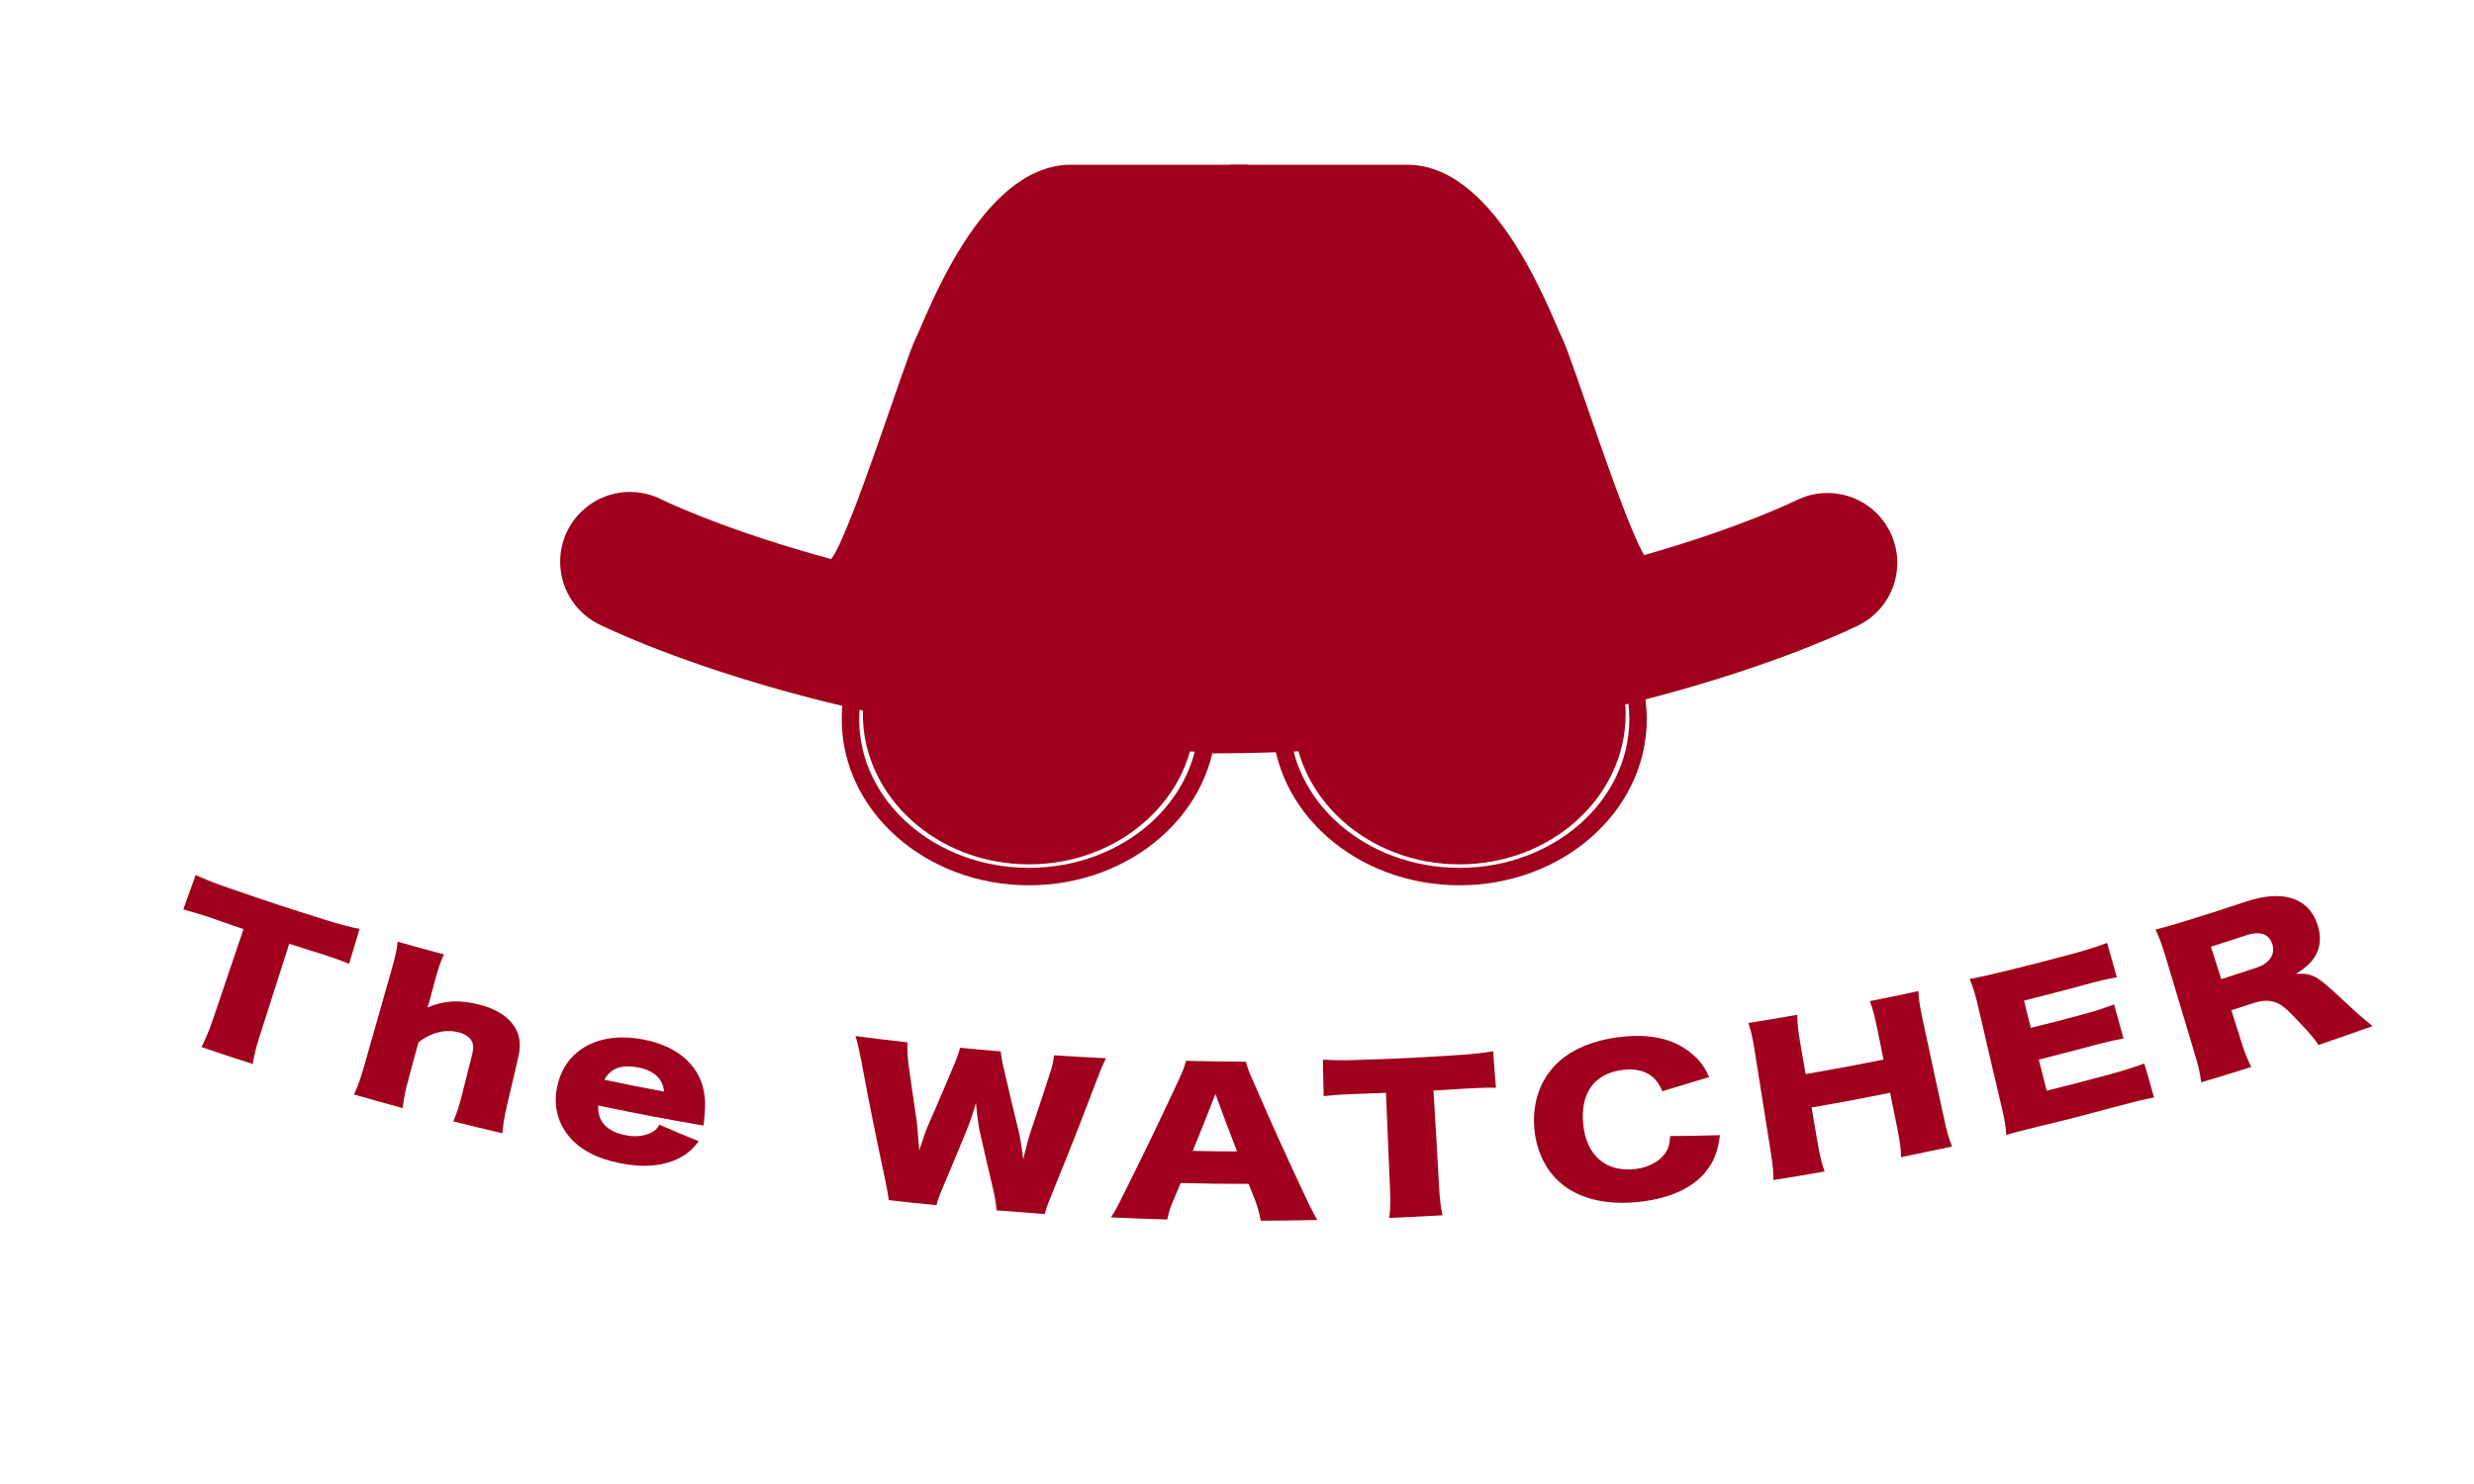 <?xml version="1.0" encoding="utf-8"?>
<!-- Generator: Adobe Illustrator 23.1.1, SVG Export Plug-In . SVG Version: 6.00 Build 0)  -->
<svg version="1.1" id="Camada_1" xmlns="http://www.w3.org/2000/svg" xmlns:xlink="http://www.w3.org/1999/xlink" x="0px" y="0px"
	 viewBox="0 0 141.73 85.04" style="enable-background:new 0 0 141.73 85.04;" xml:space="preserve">
<style type="text/css">
	.st0{fill:#A0001D;stroke:#A0001D;stroke-miterlimit:10;}
	.st1{fill:none;stroke:#A0001D;stroke-linecap:round;stroke-miterlimit:10;}
	.st2{fill:none;stroke:#A0001D;stroke-miterlimit:10;}
	.st3{fill:#A0001D;stroke:#A0001D;stroke-width:8;stroke-linecap:round;stroke-miterlimit:10;}
	.st4{fill:none;stroke:#000000;stroke-width:8;stroke-linecap:round;stroke-miterlimit:10;}
	.st5{fill:#A0001D;stroke:#A0001D;stroke-linecap:round;stroke-miterlimit:10;}
	.st6{fill:#A0001D;}
</style>
<g>
	<ellipse class="st0" cx="58.95" cy="40.91" rx="9.02" ry="8.12"/>
	<ellipse class="st0" cx="83.61" cy="40.91" rx="9.02" ry="8.12"/>
	<ellipse class="st1" cx="58.95" cy="41.21" rx="10.23" ry="9.02"/>
	<ellipse class="st2" cx="83.61" cy="41.21" rx="10.23" ry="9.02"/>
	<path class="st3" d="M36.09,32.19c0,0,13.84,6.92,35.19,6.92"/>
	<path class="st3" d="M104.69,32.25c0,0-13.84,6.92-35.19,6.92"/>
	<path class="st4" d="M44.81,33.09"/>
	<path class="st5" d="M43.31,32.79c0,0,3.61,1.2,4.81-0.6c1.2-1.8,4.21-11.43,4.81-12.63c0.6-1.2,3.61-9.62,8.42-9.62
		c4.81,0,9.62,0,9.62,0V38.2C70.98,38.2,44.51,35.79,43.31,32.79z"/>
	<path class="st5" d="M98.65,32.79c0,0-3.61,1.2-4.81-0.6c-1.2-1.8-4.21-11.43-4.81-12.63c-0.6-1.2-3.61-9.62-8.42-9.62
		c-4.81,0-9.62,0-9.62,0V38.2C70.98,38.2,97.44,35.79,98.65,32.79z"/>
</g>
<g>
	<g>
		<path class="st6" d="M14.88,59.36c-0.2,0.63-0.32,1.09-0.4,1.61c-1.18-0.38-1.76-0.57-2.94-0.97c0.24-0.46,0.41-0.88,0.64-1.53
			c0.71-2.09,1.06-3.14,1.77-5.23c-0.6-0.2-0.9-0.31-1.5-0.52c-0.8-0.28-1.02-0.34-1.95-0.61c0.28-0.79,0.43-1.18,0.71-1.97
			c0.4,0.19,1.08,0.47,1.85,0.73c2.21,0.77,3.32,1.13,5.54,1.83c0.89,0.28,1.4,0.41,2,0.53c-0.24,0.8-0.36,1.2-0.6,2
			c-0.56-0.23-1.06-0.4-1.98-0.69c-0.58-0.18-0.87-0.27-1.45-0.46C15.89,56.2,15.55,57.25,14.88,59.36z"/>
		<path class="st6" d="M20.28,62.72c0.22-0.47,0.37-0.91,0.56-1.56c0.64-2.23,0.95-3.35,1.59-5.58c0.21-0.73,0.31-1.19,0.35-1.62
			c1.06,0.3,1.59,0.45,2.65,0.73c-0.2,0.44-0.33,0.82-0.53,1.57c-0.12,0.45-0.18,0.67-0.3,1.12c-0.02,0.08-0.08,0.25-0.11,0.35
			c0.95-0.4,1.83-0.45,2.94-0.17c0.88,0.22,1.54,0.6,1.93,1.11c0.42,0.55,0.52,1.13,0.32,1.97c-0.25,1.07-0.38,1.61-0.63,2.68
			c-0.15,0.62-0.23,1.16-0.27,1.62c-1.13-0.27-1.69-0.4-2.81-0.68c0.21-0.49,0.35-0.93,0.51-1.58c0.22-0.87,0.33-1.31,0.55-2.18
			c0.11-0.42,0.1-0.64-0.01-0.85c-0.13-0.24-0.4-0.41-0.77-0.5c-0.75-0.19-1.56,0.02-2.28,0.58c-0.23,0.86-0.35,1.29-0.58,2.15
			c-0.16,0.6-0.26,1.05-0.32,1.62C21.94,63.19,21.39,63.03,20.28,62.72z"/>
		<path class="st6" d="M34.27,63.35c-0.05,0.9,0.49,1.49,1.56,1.7c0.54,0.11,1.04,0.06,1.44-0.13c0.23-0.11,0.35-0.21,0.51-0.47
			c0.9,0.39,1.35,0.58,2.25,0.95c-0.41,0.51-0.66,0.72-1.09,0.95c-0.88,0.46-2.04,0.58-3.39,0.31c-1.34-0.26-2.33-0.78-2.97-1.56
			c-0.66-0.81-0.89-1.82-0.65-2.88c0.47-2.12,2.44-3.14,4.94-2.65c2.05,0.4,3.31,1.57,3.5,3.26c0.05,0.36,0.02,0.83-0.04,1.45
			c-0.01,0.04-0.02,0.11-0.02,0.22C37.89,64.08,36.68,63.85,34.27,63.35z M38.04,62.55c-0.06-0.72-0.56-1.2-1.47-1.38
			c-0.94-0.19-1.58,0.04-1.95,0.7C35.98,62.16,36.67,62.3,38.04,62.55z"/>
		<path class="st6" d="M57.09,69.36C57.07,69,57,68.61,56.9,68.17c-0.31-1.32-0.47-1.98-0.76-3.29c-0.1-0.44-0.16-0.95-0.23-1.68
			c-0.12,0.44-0.34,1.11-0.55,1.61c-0.51,1.25-0.78,1.88-1.3,3.12c-0.23,0.53-0.34,0.84-0.41,1.13c-1.1-0.11-1.64-0.16-2.74-0.29
			c-0.03-0.32-0.08-0.56-0.21-1.21c-0.58-2.71-0.85-4.07-1.36-6.78c-0.11-0.58-0.23-1.1-0.33-1.41c1.19,0.15,1.79,0.23,2.98,0.36
			c-0.03,0.39,0,0.75,0.05,1.22c0.19,1.36,0.29,2.04,0.49,3.4c0.02,0.17,0.06,0.69,0.13,1.57c0.3-0.89,0.43-1.28,0.54-1.5
			c0.57-1.31,0.85-1.96,1.4-3.27c0.21-0.48,0.32-0.81,0.4-1.11c0.93,0.09,1.4,0.13,2.33,0.21c0.03,0.29,0.08,0.6,0.21,1.13
			c0.32,1.38,0.48,2.07,0.82,3.45c0.08,0.36,0.15,0.73,0.26,1.62c0.04-0.21,0.04-0.21,0.16-0.66c0.06-0.24,0.19-0.76,0.26-0.93
			c0.43-1.28,0.64-1.92,1.06-3.2c0.17-0.49,0.24-0.81,0.28-1.19c1.19,0.08,1.79,0.11,2.98,0.17c-0.15,0.29-0.36,0.79-0.56,1.33
			c-0.98,2.58-1.49,3.86-2.53,6.43c-0.21,0.5-0.36,0.91-0.42,1.17C58.75,69.48,58.2,69.44,57.09,69.36z"/>
		<path class="st6" d="M72.23,69.95c-0.11-0.52-0.19-0.81-0.33-1.18c-0.15-0.37-0.22-0.56-0.37-0.93c-1.56,0-2.34-0.01-3.89-0.05
			c-0.16,0.37-0.23,0.55-0.39,0.92c-0.19,0.43-0.3,0.77-0.38,1.17c-1.29-0.04-1.94-0.06-3.23-0.12c0.22-0.32,0.36-0.58,0.72-1.31
			c1.29-2.59,1.92-3.89,3.13-6.49c0.25-0.53,0.38-0.86,0.45-1.17c1.37,0.03,2.06,0.04,3.43,0.05c0.09,0.32,0.18,0.6,0.45,1.18
			c1.15,2.64,1.74,3.95,2.97,6.57c0.27,0.58,0.5,1.02,0.68,1.32C74.17,69.94,73.52,69.94,72.23,69.95z M69.63,62.69
			c-0.51,1.31-0.77,1.96-1.3,3.26c1.02,0.02,1.53,0.03,2.54,0.03C70.36,64.67,70.11,64.01,69.63,62.69z"/>
		<path class="st6" d="M82.44,68c0.04,0.66,0.09,1.14,0.2,1.64c-1.22,0.07-1.83,0.1-3.05,0.15c0.06-0.52,0.07-0.97,0.04-1.66
			c-0.09-2.21-0.14-3.31-0.23-5.51c-0.63,0.03-0.94,0.04-1.57,0.06c-0.84,0.03-1.06,0.04-2,0.13c-0.02-0.84-0.03-1.25-0.04-2.09
			c0.43,0.03,1.16,0.05,1.96,0.02c2.3-0.07,3.45-0.13,5.75-0.28c0.92-0.06,1.44-0.12,2.04-0.22c0.06,0.83,0.09,1.25,0.16,2.09
			c-0.6-0.01-1.12,0.01-2.08,0.07c-0.6,0.04-0.9,0.06-1.5,0.09C82.26,64.69,82.32,65.8,82.44,68z"/>
		<path class="st6" d="M95.23,62.53c-0.38-0.96-1.14-1.35-2.27-1.22c-1.61,0.19-2.44,1.32-2.26,3.12c0.18,1.78,1.3,2.76,2.99,2.56
			c0.75-0.09,1.36-0.42,1.7-0.9c0.2-0.29,0.26-0.52,0.29-0.99c1.14-0.01,1.71-0.02,2.85-0.05c-0.12,0.96-0.35,1.53-0.85,2.14
			c-0.74,0.89-2.02,1.48-3.69,1.67c-1.68,0.2-3.14-0.07-4.19-0.77c-1.09-0.72-1.77-1.95-1.9-3.41c-0.13-1.48,0.32-2.79,1.28-3.73
			c0.83-0.82,2.12-1.35,3.65-1.53c1.69-0.2,3.06,0.1,4.05,0.93c0.48,0.39,0.76,0.76,1.03,1.37C96.83,62.05,96.3,62.21,95.23,62.53z"
			/>
		<path class="st6" d="M109.9,56.79c0.02,0.46,0.08,0.86,0.24,1.61c0.49,2.3,0.74,3.44,1.24,5.74c0.15,0.7,0.25,1.05,0.45,1.56
			c-1.17,0.25-1.75,0.37-2.92,0.61c-0.01-0.47-0.06-0.87-0.21-1.61c-0.17-0.83-0.25-1.25-0.42-2.08c-1.8,0.36-2.7,0.53-4.5,0.84
			c0.15,0.84,0.22,1.26,0.36,2.09c0.12,0.7,0.22,1.11,0.39,1.58c-1.17,0.21-1.76,0.3-2.94,0.49c0.01-0.46-0.03-0.86-0.15-1.62
			c-0.37-2.32-0.55-3.48-0.92-5.8c-0.12-0.75-0.21-1.13-0.36-1.58c1.12-0.18,1.68-0.27,2.8-0.47c0.01,0.52,0.06,0.95,0.17,1.61
			c0.12,0.72,0.19,1.07,0.31,1.79c1.79-0.31,2.68-0.48,4.46-0.83c-0.14-0.71-0.21-1.07-0.36-1.78c-0.15-0.74-0.26-1.16-0.42-1.57
			C108.23,57.15,108.79,57.03,109.9,56.79z"/>
		<path class="st6" d="M123.4,62.89c-0.59,0.11-1.08,0.23-2.24,0.54c-1.7,0.46-2.54,0.68-4.25,1.09c-1.03,0.25-1.4,0.35-1.98,0.51
			c-0.02-0.45-0.08-0.85-0.26-1.58c-0.55-2.33-0.82-3.49-1.36-5.82c-0.15-0.66-0.27-1.03-0.47-1.53c0.53-0.1,0.9-0.18,1.9-0.42
			c1.64-0.4,2.46-0.61,4.09-1.05c0.87-0.24,1.3-0.38,1.88-0.6c0.22,0.79,0.33,1.18,0.56,1.97c-0.61,0.11-1.08,0.22-1.95,0.46
			c-1.35,0.36-2.02,0.54-3.37,0.88c0.16,0.62,0.23,0.94,0.39,1.56c1.13-0.28,1.7-0.43,2.83-0.73c0.86-0.23,1.17-0.33,1.94-0.61
			c0.22,0.78,0.33,1.17,0.54,1.95c-0.63,0.12-1.09,0.22-2,0.47c-1.14,0.3-1.71,0.45-2.85,0.74c0.18,0.71,0.27,1.07,0.45,1.78
			c1.38-0.34,2.07-0.52,3.44-0.89c1.01-0.27,1.59-0.46,2.15-0.67C123.07,61.71,123.18,62.1,123.4,62.89z"/>
		<path class="st6" d="M132.82,59.88c-0.19-0.3-0.5-0.68-1.19-1.4c-0.72-0.76-0.96-0.95-1.36-1.07c-0.34-0.1-0.69-0.08-1.11,0.05
			c-0.53,0.17-0.8,0.26-1.33,0.43c0.22,0.69,0.32,1.03,0.54,1.71c0.22,0.71,0.37,1.09,0.6,1.54c-1.15,0.36-1.72,0.54-2.87,0.88
			c-0.06-0.51-0.13-0.83-0.36-1.6c-0.68-2.26-1.02-3.39-1.69-5.64c-0.2-0.65-0.34-1.03-0.56-1.51c0.57-0.15,1.04-0.28,1.9-0.55
			c1.32-0.41,1.98-0.62,3.29-1.06c2.05-0.68,3.53-0.24,4.06,1.25c0.26,0.73,0.21,1.4-0.16,1.96c-0.24,0.35-0.47,0.56-1.05,0.94
			c0.72-0.06,1.1,0.07,1.77,0.66c0.31,0.26,0.61,0.55,1.6,1.46c0.25,0.24,0.5,0.44,1.02,0.87
			C134.68,59.24,134.06,59.45,132.82,59.88z M129.27,55.45c0.76-0.25,1.1-0.78,0.9-1.37c-0.2-0.58-0.71-0.74-1.5-0.48
			c-0.8,0.26-1.2,0.39-2.01,0.65c0.24,0.74,0.35,1.12,0.59,1.86C128.06,55.85,128.46,55.72,129.27,55.45z"/>
	</g>
</g>
</svg>
